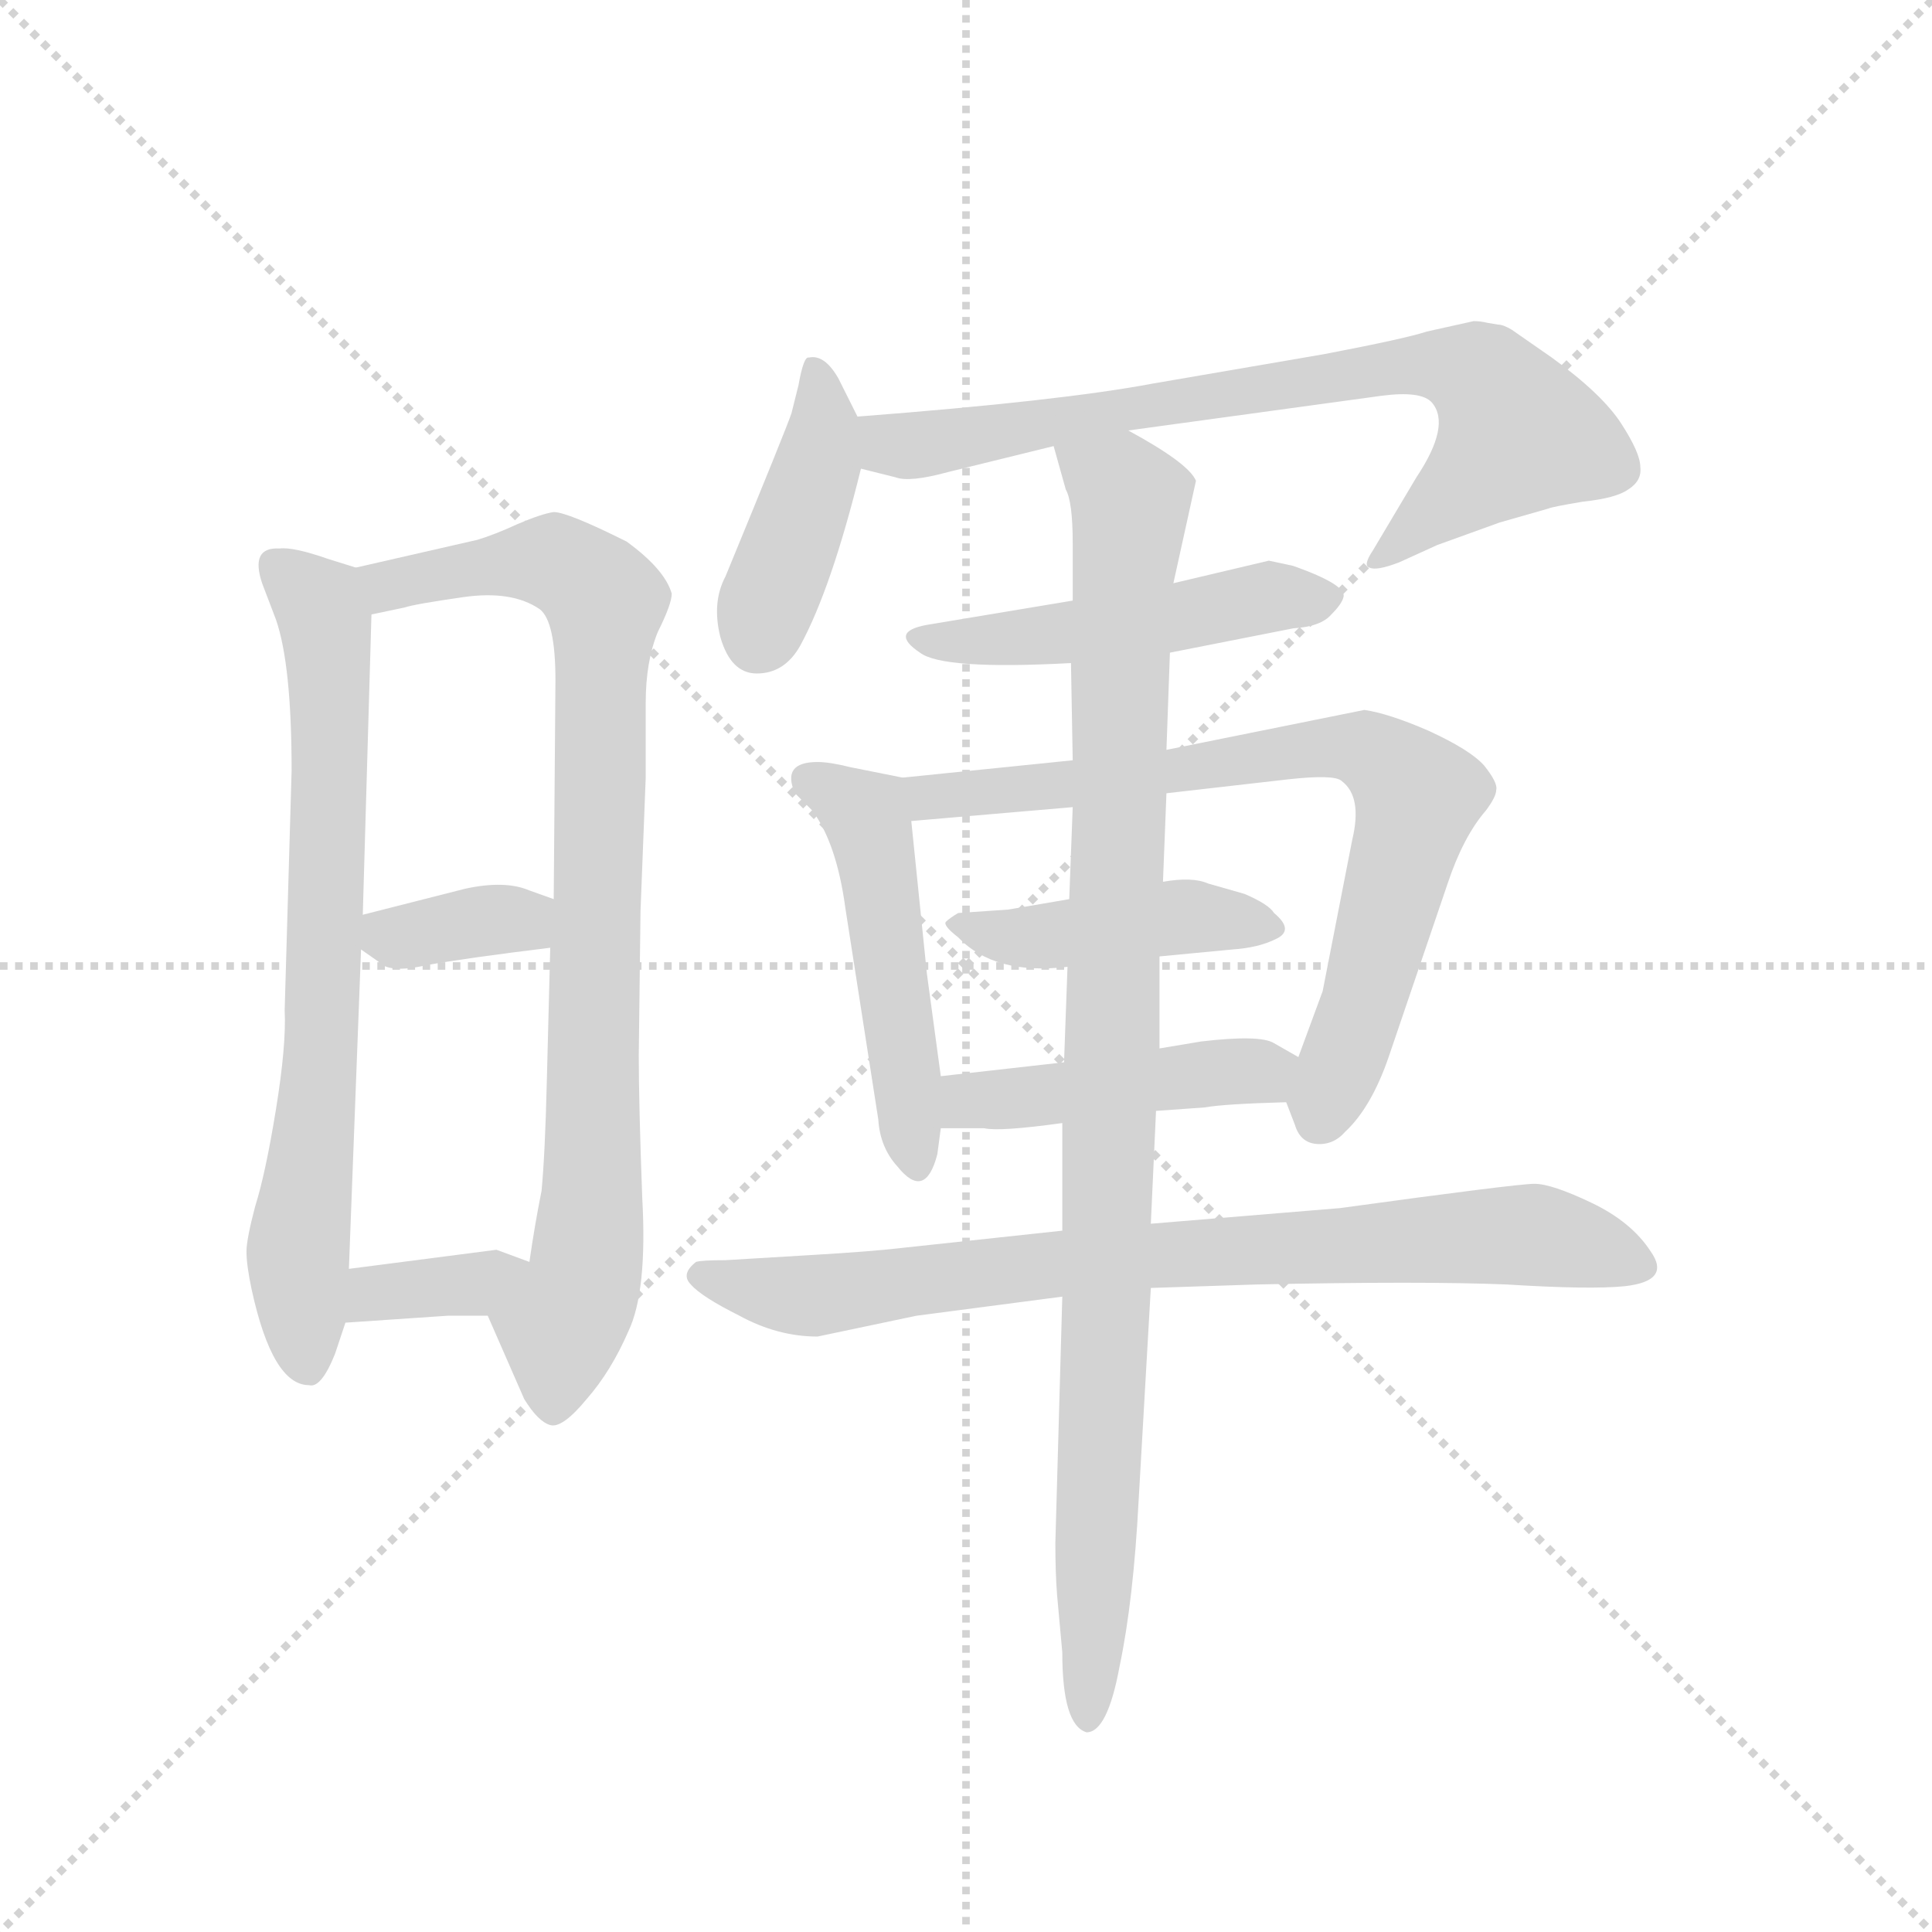 <svg version="1.1" viewBox="0 0 1024 1024" xmlns="http://www.w3.org/2000/svg">
  <g stroke="lightgray" stroke-dasharray="1,1" stroke-width="1" transform="scale(4, 4)">
    <line x1="0" y1="0" x2="256" y2="256"></line>
    <line x1="256" y1="0" x2="0" y2="256"></line>
    <line x1="128" y1="0" x2="128" y2="256"></line>
    <line x1="0" y1="128" x2="256" y2="128"></line>
  </g>
  <g transform="scale(0.92, -0.92) translate(60, -850)">
    <style type="text/css">
      
        @keyframes keyframes0 {
          from {
            stroke: blue;
            stroke-dashoffset: 727;
            stroke-width: 128;
          }
          70% {
            animation-timing-function: step-end;
            stroke: blue;
            stroke-dashoffset: 0;
            stroke-width: 128;
          }
          to {
            stroke: black;
            stroke-width: 1024;
          }
        }
        #make-me-a-hanzi-animation-0 {
          animation: keyframes0 0.842s both;
          animation-delay: 0s;
          animation-timing-function: linear;
        }
      
        @keyframes keyframes1 {
          from {
            stroke: blue;
            stroke-dashoffset: 871;
            stroke-width: 128;
          }
          74% {
            animation-timing-function: step-end;
            stroke: blue;
            stroke-dashoffset: 0;
            stroke-width: 128;
          }
          to {
            stroke: black;
            stroke-width: 1024;
          }
        }
        #make-me-a-hanzi-animation-1 {
          animation: keyframes1 0.959s both;
          animation-delay: 0.842s;
          animation-timing-function: linear;
        }
      
        @keyframes keyframes2 {
          from {
            stroke: blue;
            stroke-dashoffset: 350;
            stroke-width: 128;
          }
          53% {
            animation-timing-function: step-end;
            stroke: blue;
            stroke-dashoffset: 0;
            stroke-width: 128;
          }
          to {
            stroke: black;
            stroke-width: 1024;
          }
        }
        #make-me-a-hanzi-animation-2 {
          animation: keyframes2 0.535s both;
          animation-delay: 1.8s;
          animation-timing-function: linear;
        }
      
        @keyframes keyframes3 {
          from {
            stroke: blue;
            stroke-dashoffset: 354;
            stroke-width: 128;
          }
          54% {
            animation-timing-function: step-end;
            stroke: blue;
            stroke-dashoffset: 0;
            stroke-width: 128;
          }
          to {
            stroke: black;
            stroke-width: 1024;
          }
        }
        #make-me-a-hanzi-animation-3 {
          animation: keyframes3 0.538s both;
          animation-delay: 2.335s;
          animation-timing-function: linear;
        }
      
        @keyframes keyframes4 {
          from {
            stroke: blue;
            stroke-dashoffset: 416;
            stroke-width: 128;
          }
          58% {
            animation-timing-function: step-end;
            stroke: blue;
            stroke-dashoffset: 0;
            stroke-width: 128;
          }
          to {
            stroke: black;
            stroke-width: 1024;
          }
        }
        #make-me-a-hanzi-animation-4 {
          animation: keyframes4 0.589s both;
          animation-delay: 2.873s;
          animation-timing-function: linear;
        }
      
        @keyframes keyframes5 {
          from {
            stroke: blue;
            stroke-dashoffset: 761;
            stroke-width: 128;
          }
          71% {
            animation-timing-function: step-end;
            stroke: blue;
            stroke-dashoffset: 0;
            stroke-width: 128;
          }
          to {
            stroke: black;
            stroke-width: 1024;
          }
        }
        #make-me-a-hanzi-animation-5 {
          animation: keyframes5 0.869s both;
          animation-delay: 3.462s;
          animation-timing-function: linear;
        }
      
        @keyframes keyframes6 {
          from {
            stroke: blue;
            stroke-dashoffset: 493;
            stroke-width: 128;
          }
          62% {
            animation-timing-function: step-end;
            stroke: blue;
            stroke-dashoffset: 0;
            stroke-width: 128;
          }
          to {
            stroke: black;
            stroke-width: 1024;
          }
        }
        #make-me-a-hanzi-animation-6 {
          animation: keyframes6 0.651s both;
          animation-delay: 4.331s;
          animation-timing-function: linear;
        }
      
        @keyframes keyframes7 {
          from {
            stroke: blue;
            stroke-dashoffset: 494;
            stroke-width: 128;
          }
          62% {
            animation-timing-function: step-end;
            stroke: blue;
            stroke-dashoffset: 0;
            stroke-width: 128;
          }
          to {
            stroke: black;
            stroke-width: 1024;
          }
        }
        #make-me-a-hanzi-animation-7 {
          animation: keyframes7 0.652s both;
          animation-delay: 4.982s;
          animation-timing-function: linear;
        }
      
        @keyframes keyframes8 {
          from {
            stroke: blue;
            stroke-dashoffset: 755;
            stroke-width: 128;
          }
          71% {
            animation-timing-function: step-end;
            stroke: blue;
            stroke-dashoffset: 0;
            stroke-width: 128;
          }
          to {
            stroke: black;
            stroke-width: 1024;
          }
        }
        #make-me-a-hanzi-animation-8 {
          animation: keyframes8 0.864s both;
          animation-delay: 5.634s;
          animation-timing-function: linear;
        }
      
        @keyframes keyframes9 {
          from {
            stroke: blue;
            stroke-dashoffset: 432;
            stroke-width: 128;
          }
          58% {
            animation-timing-function: step-end;
            stroke: blue;
            stroke-dashoffset: 0;
            stroke-width: 128;
          }
          to {
            stroke: black;
            stroke-width: 1024;
          }
        }
        #make-me-a-hanzi-animation-9 {
          animation: keyframes9 0.602s both;
          animation-delay: 6.499s;
          animation-timing-function: linear;
        }
      
        @keyframes keyframes10 {
          from {
            stroke: blue;
            stroke-dashoffset: 453;
            stroke-width: 128;
          }
          60% {
            animation-timing-function: step-end;
            stroke: blue;
            stroke-dashoffset: 0;
            stroke-width: 128;
          }
          to {
            stroke: black;
            stroke-width: 1024;
          }
        }
        #make-me-a-hanzi-animation-10 {
          animation: keyframes10 0.619s both;
          animation-delay: 7.1s;
          animation-timing-function: linear;
        }
      
        @keyframes keyframes11 {
          from {
            stroke: blue;
            stroke-dashoffset: 799;
            stroke-width: 128;
          }
          72% {
            animation-timing-function: step-end;
            stroke: blue;
            stroke-dashoffset: 0;
            stroke-width: 128;
          }
          to {
            stroke: black;
            stroke-width: 1024;
          }
        }
        #make-me-a-hanzi-animation-11 {
          animation: keyframes11 0.9s both;
          animation-delay: 7.719s;
          animation-timing-function: linear;
        }
      
        @keyframes keyframes12 {
          from {
            stroke: blue;
            stroke-dashoffset: 1004;
            stroke-width: 128;
          }
          77% {
            animation-timing-function: step-end;
            stroke: blue;
            stroke-dashoffset: 0;
            stroke-width: 128;
          }
          to {
            stroke: black;
            stroke-width: 1024;
          }
        }
        #make-me-a-hanzi-animation-12 {
          animation: keyframes12 1.067s both;
          animation-delay: 8.619s;
          animation-timing-function: linear;
        }
      
    </style>
    
      <path d="M 145 523 L 129 528 Q 109 535 101 534 Q 84 535 91 514 L 99 493 Q 108 467 108 406 L 104 268 Q 105 248 99 211 Q 93 174 87 155 Q 82 136 82 129 Q 82 121 85 107 Q 97 52 118 52 Q 125 50 133 70 L 139 88 L 141 119 L 148 303 L 149 323 L 154 496 C 155 520 155 520 145 523 Z" fill="lightgray"></path>
    
      <path d="M 215 539 L 145 523 C 116 516 125 490 154 496 L 173 500 Q 179 502 207 506 Q 235 510 251 499 Q 260 492 260 458 L 259 332 L 257 304 L 255 226 Q 254 185 252 164 Q 248 144 245 123 C 240 93 209 119 221 92 L 242 44 Q 250 31 257 29 Q 264 27 278 44 Q 292 60 302 83 Q 313 106 310 160 Q 308 214 308 242 L 309 325 L 312 402 L 312 445 Q 312 469 319 486 Q 327 502 327 508 Q 323 522 301 538 Q 267 555 259 555 Q 252 554 238 548 Q 225 542 215 539 Z" fill="lightgray"></path>
    
      <path d="M 148 303 L 158 296 Q 164 289 186 294 Q 208 298 257 304 C 287 308 287 322 259 332 L 245 337 Q 231 343 208 338 L 149 323 C 127 317 127 317 148 303 Z" fill="lightgray"></path>
    
      <path d="M 139 88 L 198 92 L 221 92 C 251 92 273 113 245 123 L 226 130 L 141 119 C 111 115 109 86 139 88 Z" fill="lightgray"></path>
    
      <path d="M 434 610 L 423 632 Q 415 646 406 644 Q 403 645 400 628 L 396 612 Q 393 603 358 518 Q 350 503 355 483 Q 361 462 376 462 Q 392 462 401 478 Q 419 511 436 580 C 440 597 440 597 434 610 Z" fill="lightgray"></path>
    
      <path d="M 590 602 L 736 622 Q 759 625 765 618 Q 776 605 756 575 L 731 533 Q 725 524 729 523 Q 733 521 746 526 L 768 536 L 804 549 L 832 557 Q 834 558 852 561 Q 871 563 878 568 Q 886 573 885 581 Q 885 589 874 606 Q 863 623 834 644 L 811 660 Q 806 663 803 663 L 797 664 Q 793 665 789 665 L 762 659 Q 750 655 703 646 L 604 629 Q 551 619 434 610 C 404 608 407 587 436 580 L 456 575 Q 464 572 486 578 L 547 593 L 590 602 Z" fill="lightgray"></path>
    
      <path d="M 614 474 L 685 488 Q 701 489 707 496 Q 713 502 714 506 Q 716 513 685 524 L 671 527 L 616 514 L 558 504 L 474 490 Q 452 486 470 474 Q 483 464 557 468 L 614 474 Z" fill="lightgray"></path>
    
      <path d="M 482 230 L 474 289 L 465 377 C 462 402 462 402 460 402 L 430 408 Q 418 411 411 411 Q 390 411 398 393 L 408 383 Q 422 364 427 327 L 446 205 Q 447 189 457 178 Q 473 158 480 185 L 482 200 L 482 230 Z" fill="lightgray"></path>
    
      <path d="M 465 377 L 558 385 L 612 393 L 682 401 Q 709 404 713 400 Q 725 391 719 366 L 702 279 L 688 241 C 680 218 680 218 681 215 L 686 202 Q 689 192 698 191 Q 708 190 715 198 Q 730 212 740 241 L 774 341 Q 783 368 796 383 Q 802 391 802 395 Q 803 399 795 409 Q 787 418 763 429 Q 740 439 726 441 L 612 418 L 558 412 L 460 402 C 430 399 435 374 465 377 Z" fill="lightgray"></path>
    
      <path d="M 556 332 L 521 326 L 492 324 Q 487 321 485 319 Q 483 317 492 310 Q 513 288 555 293 L 608 299 L 650 303 Q 665 304 675 309 Q 686 314 674 324 Q 671 329 657 335 L 636 341 Q 627 345 610 342 L 556 332 Z" fill="lightgray"></path>
    
      <path d="M 553 238 L 482 230 C 452 227 452 200 482 200 L 507 200 Q 516 198 552 203 L 606 210 L 634 212 Q 645 214 681 215 C 711 216 714 226 688 241 L 674 249 Q 666 254 632 250 L 608 246 L 553 238 Z" fill="lightgray"></path>
    
      <path d="M 552 141 L 459 131 Q 442 129 408 127 L 358 124 Q 344 124 341 123 Q 332 116 338 110 Q 344 103 366 92 Q 388 80 411 80 L 468 92 L 552 103 L 603 108 L 664 110 Q 760 112 808 110 Q 856 107 876 109 Q 903 112 891 129 Q 880 146 857 157 Q 834 168 824 168 Q 814 168 712 154 L 603 145 L 552 141 Z" fill="lightgray"></path>
    
      <path d="M 558 385 L 556 332 L 555 293 L 553 238 L 552 203 L 552 141 L 552 103 L 548 -39 Q 548 -56 549 -69 L 552 -102 Q 552 -144 566 -148 Q 578 -148 585 -110 Q 593 -72 596 -14 L 603 108 L 603 145 L 606 210 L 608 246 L 608 299 L 610 342 L 612 393 L 612 418 L 614 474 L 616 514 L 629 573 Q 625 583 590 602 C 564 617 539 622 547 593 L 554 568 Q 558 561 558 537 L 558 504 L 557 468 L 558 412 L 558 385 Z" fill="lightgray"></path>
    
    
      <clipPath id="make-me-a-hanzi-clip-0">
        <path d="M 145 523 L 129 528 Q 109 535 101 534 Q 84 535 91 514 L 99 493 Q 108 467 108 406 L 104 268 Q 105 248 99 211 Q 93 174 87 155 Q 82 136 82 129 Q 82 121 85 107 Q 97 52 118 52 Q 125 50 133 70 L 139 88 L 141 119 L 148 303 L 149 323 L 154 496 C 155 520 155 520 145 523 Z"></path>
      </clipPath>
      <path clip-path="url(#make-me-a-hanzi-clip-0)" d="M 99 522 L 124 502 L 130 457 L 125 249 L 112 127 L 117 64" fill="none" id="make-me-a-hanzi-animation-0" stroke-dasharray="599 1198" stroke-linecap="round"></path>
    
      <clipPath id="make-me-a-hanzi-clip-1">
        <path d="M 215 539 L 145 523 C 116 516 125 490 154 496 L 173 500 Q 179 502 207 506 Q 235 510 251 499 Q 260 492 260 458 L 259 332 L 257 304 L 255 226 Q 254 185 252 164 Q 248 144 245 123 C 240 93 209 119 221 92 L 242 44 Q 250 31 257 29 Q 264 27 278 44 Q 292 60 302 83 Q 313 106 310 160 Q 308 214 308 242 L 309 325 L 312 402 L 312 445 Q 312 469 319 486 Q 327 502 327 508 Q 323 522 301 538 Q 267 555 259 555 Q 252 554 238 548 Q 225 542 215 539 Z"></path>
      </clipPath>
      <path clip-path="url(#make-me-a-hanzi-clip-1)" d="M 153 518 L 165 513 L 253 527 L 264 525 L 289 503 L 281 149 L 275 107 L 263 87 L 259 39" fill="none" id="make-me-a-hanzi-animation-1" stroke-dasharray="743 1486" stroke-linecap="round"></path>
    
      <clipPath id="make-me-a-hanzi-clip-2">
        <path d="M 148 303 L 158 296 Q 164 289 186 294 Q 208 298 257 304 C 287 308 287 322 259 332 L 245 337 Q 231 343 208 338 L 149 323 C 127 317 127 317 148 303 Z"></path>
      </clipPath>
      <path clip-path="url(#make-me-a-hanzi-clip-2)" d="M 158 318 L 175 310 L 249 326" fill="none" id="make-me-a-hanzi-animation-2" stroke-dasharray="222 444" stroke-linecap="round"></path>
    
      <clipPath id="make-me-a-hanzi-clip-3">
        <path d="M 139 88 L 198 92 L 221 92 C 251 92 273 113 245 123 L 226 130 L 141 119 C 111 115 109 86 139 88 Z"></path>
      </clipPath>
      <path clip-path="url(#make-me-a-hanzi-clip-3)" d="M 146 95 L 156 105 L 212 110 L 238 120" fill="none" id="make-me-a-hanzi-animation-3" stroke-dasharray="226 452" stroke-linecap="round"></path>
    
      <clipPath id="make-me-a-hanzi-clip-4">
        <path d="M 434 610 L 423 632 Q 415 646 406 644 Q 403 645 400 628 L 396 612 Q 393 603 358 518 Q 350 503 355 483 Q 361 462 376 462 Q 392 462 401 478 Q 419 511 436 580 C 440 597 440 597 434 610 Z"></path>
      </clipPath>
      <path clip-path="url(#make-me-a-hanzi-clip-4)" d="M 409 638 L 415 607 L 412 586 L 378 484" fill="none" id="make-me-a-hanzi-animation-4" stroke-dasharray="288 576" stroke-linecap="round"></path>
    
      <clipPath id="make-me-a-hanzi-clip-5">
        <path d="M 590 602 L 736 622 Q 759 625 765 618 Q 776 605 756 575 L 731 533 Q 725 524 729 523 Q 733 521 746 526 L 768 536 L 804 549 L 832 557 Q 834 558 852 561 Q 871 563 878 568 Q 886 573 885 581 Q 885 589 874 606 Q 863 623 834 644 L 811 660 Q 806 663 803 663 L 797 664 Q 793 665 789 665 L 762 659 Q 750 655 703 646 L 604 629 Q 551 619 434 610 C 404 608 407 587 436 580 L 456 575 Q 464 572 486 578 L 547 593 L 590 602 Z"></path>
      </clipPath>
      <path clip-path="url(#make-me-a-hanzi-clip-5)" d="M 445 603 L 455 593 L 473 593 L 716 636 L 763 640 L 789 635 L 806 617 L 813 598 L 732 528" fill="none" id="make-me-a-hanzi-animation-5" stroke-dasharray="633 1266" stroke-linecap="round"></path>
    
      <clipPath id="make-me-a-hanzi-clip-6">
        <path d="M 614 474 L 685 488 Q 701 489 707 496 Q 713 502 714 506 Q 716 513 685 524 L 671 527 L 616 514 L 558 504 L 474 490 Q 452 486 470 474 Q 483 464 557 468 L 614 474 Z"></path>
      </clipPath>
      <path clip-path="url(#make-me-a-hanzi-clip-6)" d="M 470 482 L 545 483 L 669 506 L 705 505" fill="none" id="make-me-a-hanzi-animation-6" stroke-dasharray="365 730" stroke-linecap="round"></path>
    
      <clipPath id="make-me-a-hanzi-clip-7">
        <path d="M 482 230 L 474 289 L 465 377 C 462 402 462 402 460 402 L 430 408 Q 418 411 411 411 Q 390 411 398 393 L 408 383 Q 422 364 427 327 L 446 205 Q 447 189 457 178 Q 473 158 480 185 L 482 200 L 482 230 Z"></path>
      </clipPath>
      <path clip-path="url(#make-me-a-hanzi-clip-7)" d="M 407 400 L 439 380 L 443 367 L 468 182" fill="none" id="make-me-a-hanzi-animation-7" stroke-dasharray="366 732" stroke-linecap="round"></path>
    
      <clipPath id="make-me-a-hanzi-clip-8">
        <path d="M 465 377 L 558 385 L 612 393 L 682 401 Q 709 404 713 400 Q 725 391 719 366 L 702 279 L 688 241 C 680 218 680 218 681 215 L 686 202 Q 689 192 698 191 Q 708 190 715 198 Q 730 212 740 241 L 774 341 Q 783 368 796 383 Q 802 391 802 395 Q 803 399 795 409 Q 787 418 763 429 Q 740 439 726 441 L 612 418 L 558 412 L 460 402 C 430 399 435 374 465 377 Z"></path>
      </clipPath>
      <path clip-path="url(#make-me-a-hanzi-clip-8)" d="M 468 397 L 476 390 L 503 392 L 708 420 L 727 418 L 745 406 L 756 391 L 755 380 L 725 270 L 699 205" fill="none" id="make-me-a-hanzi-animation-8" stroke-dasharray="627 1254" stroke-linecap="round"></path>
    
      <clipPath id="make-me-a-hanzi-clip-9">
        <path d="M 556 332 L 521 326 L 492 324 Q 487 321 485 319 Q 483 317 492 310 Q 513 288 555 293 L 608 299 L 650 303 Q 665 304 675 309 Q 686 314 674 324 Q 671 329 657 335 L 636 341 Q 627 345 610 342 L 556 332 Z"></path>
      </clipPath>
      <path clip-path="url(#make-me-a-hanzi-clip-9)" d="M 492 317 L 522 310 L 619 322 L 666 316" fill="none" id="make-me-a-hanzi-animation-9" stroke-dasharray="304 608" stroke-linecap="round"></path>
    
      <clipPath id="make-me-a-hanzi-clip-10">
        <path d="M 553 238 L 482 230 C 452 227 452 200 482 200 L 507 200 Q 516 198 552 203 L 606 210 L 634 212 Q 645 214 681 215 C 711 216 714 226 688 241 L 674 249 Q 666 254 632 250 L 608 246 L 553 238 Z"></path>
      </clipPath>
      <path clip-path="url(#make-me-a-hanzi-clip-10)" d="M 488 208 L 498 216 L 681 236" fill="none" id="make-me-a-hanzi-animation-10" stroke-dasharray="325 650" stroke-linecap="round"></path>
    
      <clipPath id="make-me-a-hanzi-clip-11">
        <path d="M 552 141 L 459 131 Q 442 129 408 127 L 358 124 Q 344 124 341 123 Q 332 116 338 110 Q 344 103 366 92 Q 388 80 411 80 L 468 92 L 552 103 L 603 108 L 664 110 Q 760 112 808 110 Q 856 107 876 109 Q 903 112 891 129 Q 880 146 857 157 Q 834 168 824 168 Q 814 168 712 154 L 603 145 L 552 141 Z"></path>
      </clipPath>
      <path clip-path="url(#make-me-a-hanzi-clip-11)" d="M 345 115 L 413 104 L 573 124 L 787 138 L 829 138 L 882 120" fill="none" id="make-me-a-hanzi-animation-11" stroke-dasharray="671 1342" stroke-linecap="round"></path>
    
      <clipPath id="make-me-a-hanzi-clip-12">
        <path d="M 558 385 L 556 332 L 555 293 L 553 238 L 552 203 L 552 141 L 552 103 L 548 -39 Q 548 -56 549 -69 L 552 -102 Q 552 -144 566 -148 Q 578 -148 585 -110 Q 593 -72 596 -14 L 603 108 L 603 145 L 606 210 L 608 246 L 608 299 L 610 342 L 612 393 L 612 418 L 614 474 L 616 514 L 629 573 Q 625 583 590 602 C 564 617 539 622 547 593 L 554 568 Q 558 561 558 537 L 558 504 L 557 468 L 558 412 L 558 385 Z"></path>
      </clipPath>
      <path clip-path="url(#make-me-a-hanzi-clip-12)" d="M 555 589 L 585 569 L 591 558 L 567 -141" fill="none" id="make-me-a-hanzi-animation-12" stroke-dasharray="876 1752" stroke-linecap="round"></path>
    
  </g>
</svg>